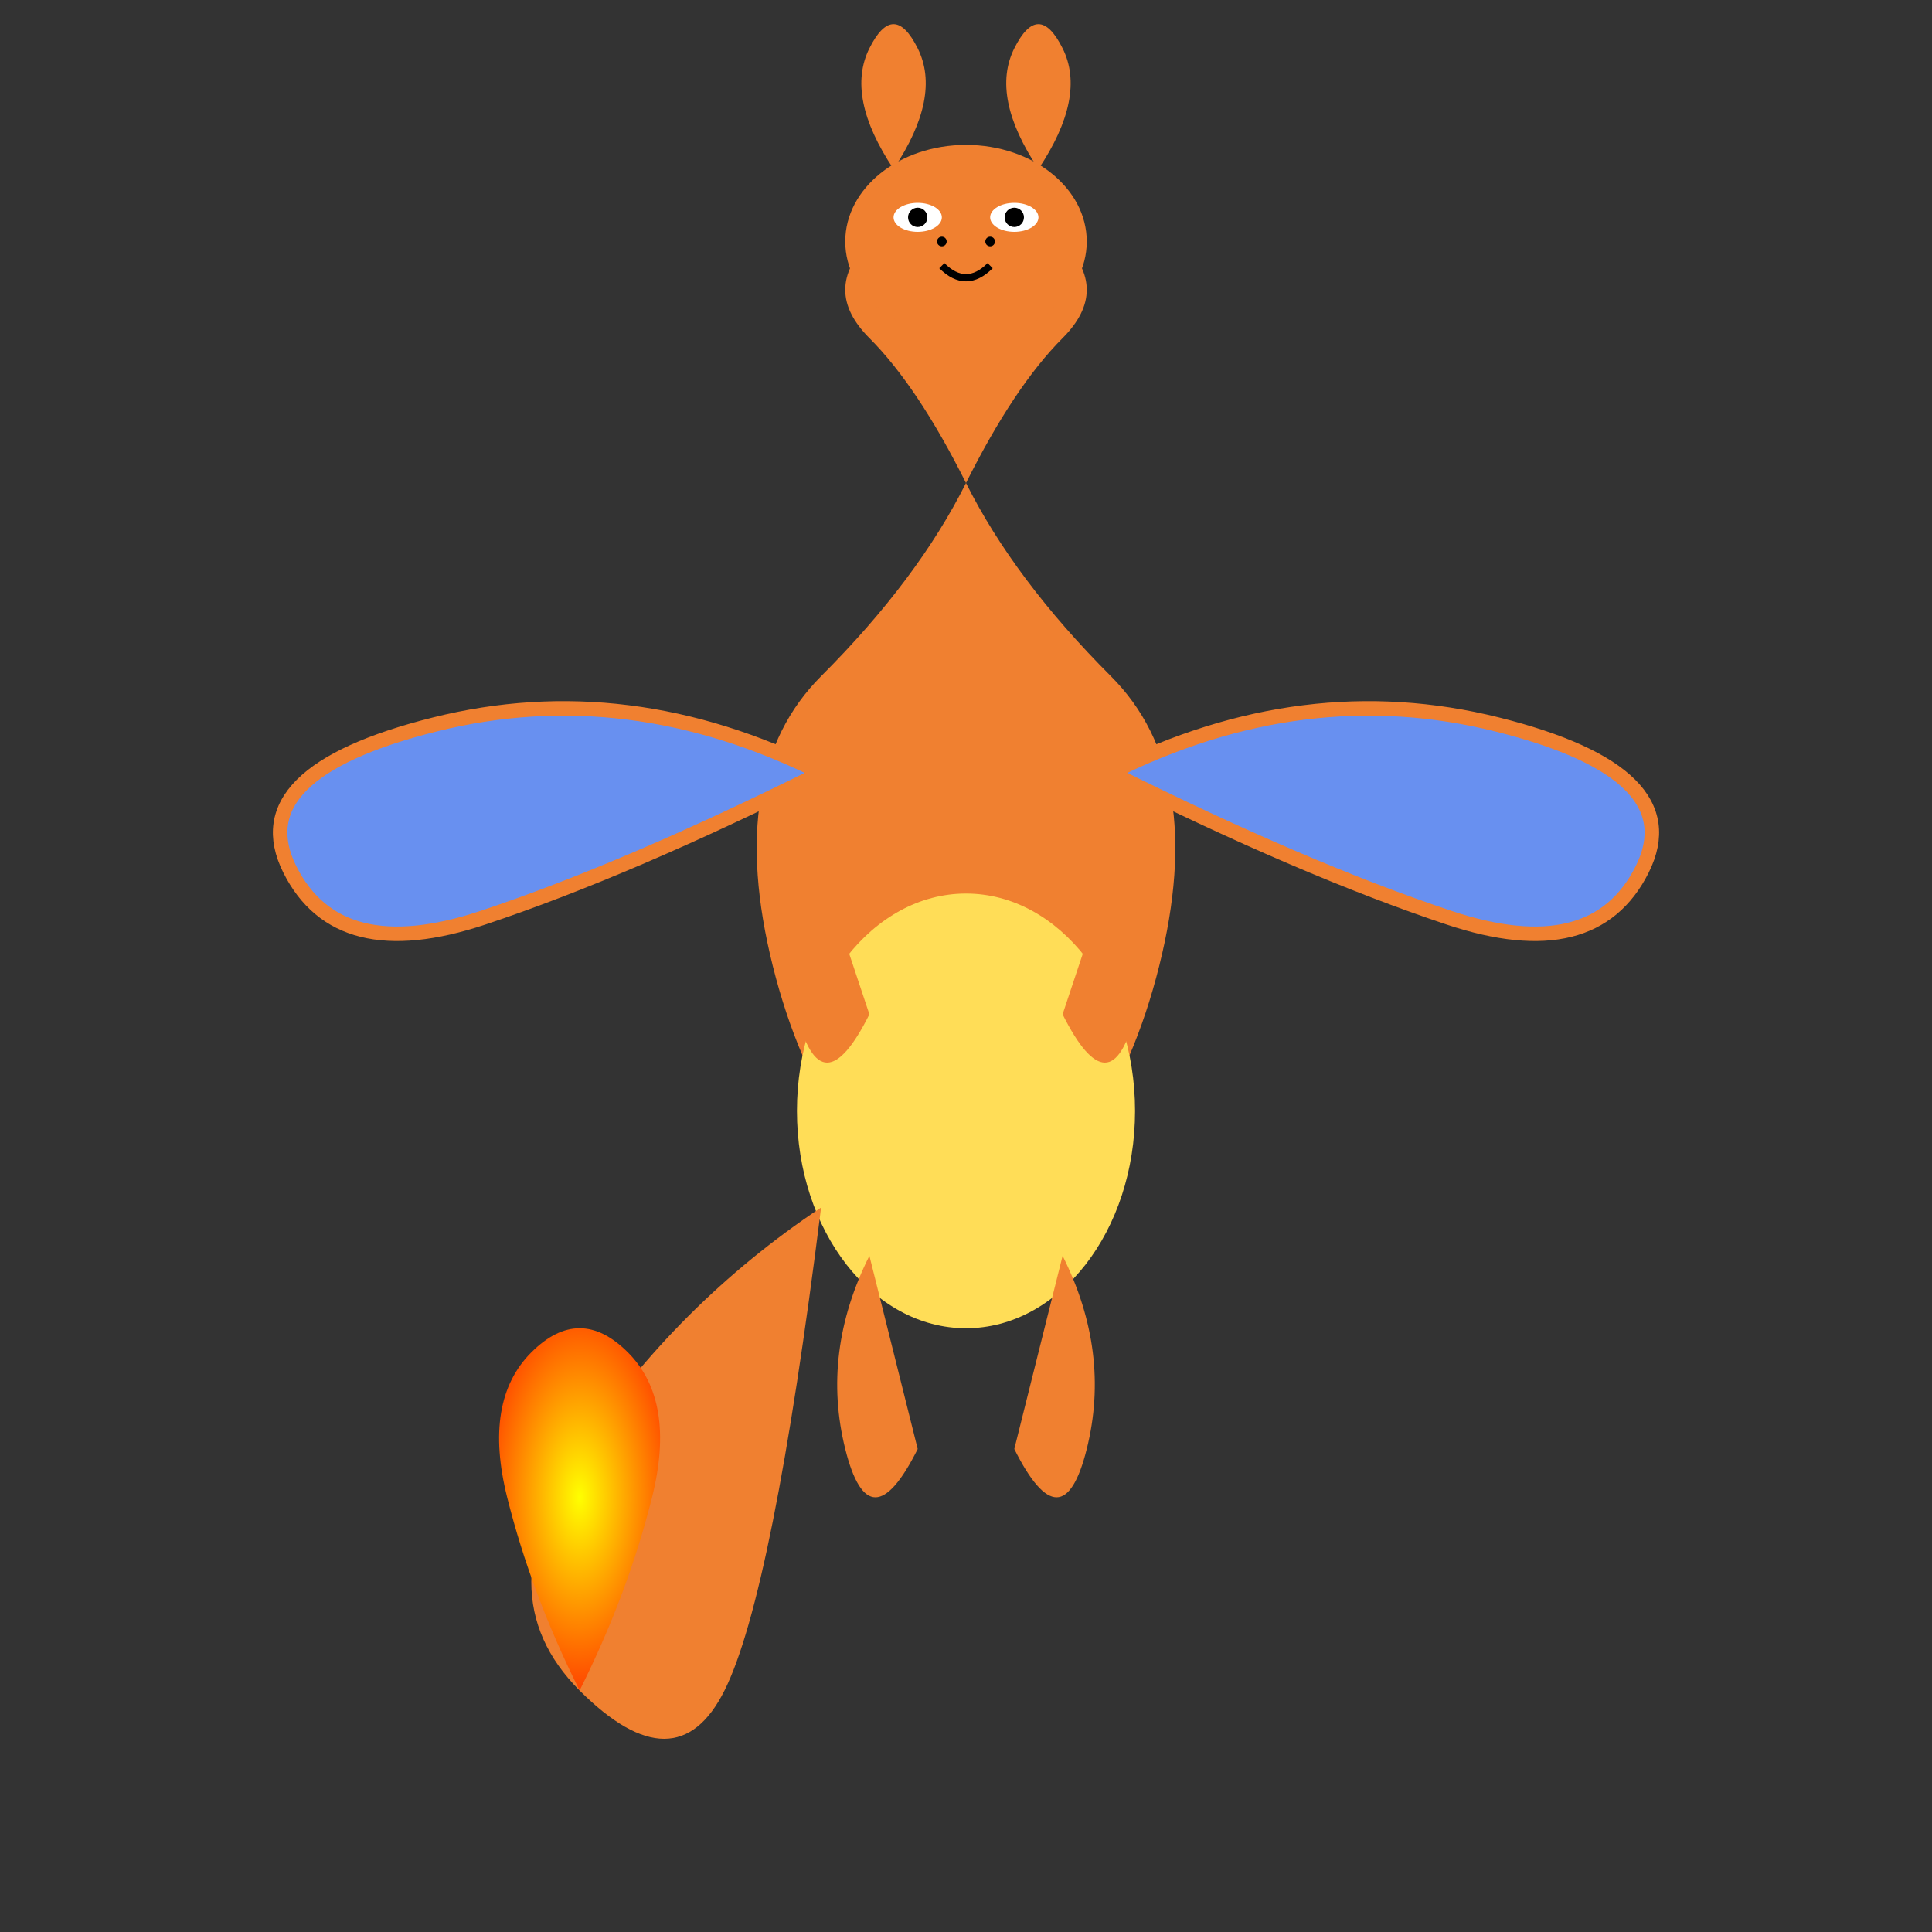<svg xmlns="http://www.w3.org/2000/svg" viewBox="0 0 400 400">
  <rect x="0" y="0" width="400" height="400" fill="#333333" stroke="none"/>
  <defs>
    <radialGradient id="flameGradient" cx="50%" cy="50%" r="50%" fx="50%" fy="50%">
      <stop offset="0%" stop-color="#FFFF00">
        <animate attributeName="stop-color" values="#FFFF00;#FFA500;#FF4500;#FFFF00" dur="2s" repeatCount="indefinite" />
      </stop>
      <stop offset="100%" stop-color="#FF4500">
        <animate attributeName="stop-color" values="#FF4500;#FF0000;#FF4500" dur="1.5s" repeatCount="indefinite" />
      </stop>
    </radialGradient>
  </defs>

  <!-- Body -->
  <path d="M200,260 Q230,240 240,200 Q250,160 230,140 Q210,120 200,100 Q190,120 170,140 Q150,160 160,200 Q170,240 200,260 Z" fill="#F08030">
    <animate attributeName="d" values="M200,260 Q230,240 240,200 Q250,160 230,140 Q210,120 200,100 Q190,120 170,140 Q150,160 160,200 Q170,240 200,260 Z;
                                     M200,265 Q235,245 245,205 Q255,165 235,145 Q215,125 200,105 Q185,125 165,145 Q145,165 155,205 Q165,245 200,265 Z;
                                     M200,260 Q230,240 240,200 Q250,160 230,140 Q210,120 200,100 Q190,120 170,140 Q150,160 160,200 Q170,240 200,260 Z" 
              dur="3s" repeatCount="indefinite" />
  </path>

  <!-- Belly -->
  <ellipse cx="200" cy="230" rx="35" ry="45" fill="#FFDD57" />

  <!-- Tail -->
  <path d="M170,250 Q140,270 120,300 Q100,330 120,350 Q140,370 150,350 Q160,330 170,250 Z" fill="#F08030">
    <animate attributeName="d" values="M170,250 Q140,270 120,300 Q100,330 120,350 Q140,370 150,350 Q160,330 170,250 Z;
                                     M170,250 Q145,275 125,305 Q105,335 125,355 Q145,375 155,355 Q165,335 170,250 Z;
                                     M170,250 Q140,270 120,300 Q100,330 120,350 Q140,370 150,350 Q160,330 170,250 Z" 
              dur="2s" repeatCount="indefinite" />
  </path>

  <!-- Flame on tail -->
  <path d="M120,350 Q110,330 105,310 Q100,290 110,280 Q120,270 130,280 Q140,290 135,310 Q130,330 120,350 Z" fill="url(#flameGradient)">
    <animate attributeName="d" values="M120,350 Q110,330 105,310 Q100,290 110,280 Q120,270 130,280 Q140,290 135,310 Q130,330 120,350 Z;
                                     M120,350 Q105,325 100,305 Q95,285 105,275 Q115,265 125,275 Q135,285 130,305 Q125,325 120,350 Z;
                                     M120,350 Q110,330 105,310 Q100,290 110,280 Q120,270 130,280 Q140,290 135,310 Q130,330 120,350 Z" 
              dur="0.8s" repeatCount="indefinite" />
  </path>

  <!-- Left Wing -->
  <path d="M170,160 Q130,140 90,150 Q50,160 60,180 Q70,200 100,190 Q130,180 170,160 Z" fill="#6890F0">
    <animate attributeName="d" values="M170,160 Q130,140 90,150 Q50,160 60,180 Q70,200 100,190 Q130,180 170,160 Z;
                                     M170,160 Q125,135 85,145 Q45,155 55,175 Q65,195 95,185 Q125,175 170,160 Z;
                                     M170,160 Q130,140 90,150 Q50,160 60,180 Q70,200 100,190 Q130,180 170,160 Z" 
              dur="2.5s" repeatCount="indefinite" />
  </path>
  <path d="M170,160 Q130,140 90,150 Q50,160 60,180 Q70,200 100,190 Q130,180 170,160 Z" fill="none" stroke="#F08030" stroke-width="3">
    <animate attributeName="d" values="M170,160 Q130,140 90,150 Q50,160 60,180 Q70,200 100,190 Q130,180 170,160 Z;
                                     M170,160 Q125,135 85,145 Q45,155 55,175 Q65,195 95,185 Q125,175 170,160 Z;
                                     M170,160 Q130,140 90,150 Q50,160 60,180 Q70,200 100,190 Q130,180 170,160 Z" 
              dur="2.5s" repeatCount="indefinite" />
  </path>

  <!-- Right Wing -->
  <path d="M230,160 Q270,140 310,150 Q350,160 340,180 Q330,200 300,190 Q270,180 230,160 Z" fill="#6890F0">
    <animate attributeName="d" values="M230,160 Q270,140 310,150 Q350,160 340,180 Q330,200 300,190 Q270,180 230,160 Z;
                                     M230,160 Q275,135 315,145 Q355,155 345,175 Q335,195 305,185 Q275,175 230,160 Z;
                                     M230,160 Q270,140 310,150 Q350,160 340,180 Q330,200 300,190 Q270,180 230,160 Z" 
              dur="2.5s" repeatCount="indefinite" />
  </path>
  <path d="M230,160 Q270,140 310,150 Q350,160 340,180 Q330,200 300,190 Q270,180 230,160 Z" fill="none" stroke="#F08030" stroke-width="3">
    <animate attributeName="d" values="M230,160 Q270,140 310,150 Q350,160 340,180 Q330,200 300,190 Q270,180 230,160 Z;
                                     M230,160 Q275,135 315,145 Q355,155 345,175 Q335,195 305,185 Q275,175 230,160 Z;
                                     M230,160 Q270,140 310,150 Q350,160 340,180 Q330,200 300,190 Q270,180 230,160 Z" 
              dur="2.5s" repeatCount="indefinite" />
  </path>

  <!-- Neck -->
  <path d="M200,100 Q210,80 220,70 Q230,60 220,50 Q210,40 200,50 Q190,40 180,50 Q170,60 180,70 Q190,80 200,100 Z" fill="#F08030" />

  <!-- Head -->
  <ellipse cx="200" cy="50" rx="25" ry="20" fill="#F08030" />

  <!-- Eyes -->
  <ellipse cx="190" cy="45" rx="5" ry="3" fill="white" />
  <ellipse cx="210" cy="45" rx="5" ry="3" fill="white" />
  <circle cx="190" cy="45" r="2" fill="black">
    <animate attributeName="cy" values="45;44;45" dur="3s" repeatCount="indefinite" />
  </circle>
  <circle cx="210" cy="45" r="2" fill="black">
    <animate attributeName="cy" values="45;44;45" dur="3s" repeatCount="indefinite" />
  </circle>

  <!-- Mouth -->
  <path d="M195,55 Q200,60 205,55" fill="none" stroke="black" stroke-width="1.5" />

  <!-- Nostrils -->
  <ellipse cx="195" cy="50" rx="1" ry="1" fill="black" />
  <ellipse cx="205" cy="50" rx="1" ry="1" fill="black" />

  <!-- Horns -->
  <path d="M185,35 Q175,20 180,10 Q185,0 190,10 Q195,20 185,35 Z" fill="#F08030" />
  <path d="M215,35 Q225,20 220,10 Q215,0 210,10 Q205,20 215,35 Z" fill="#F08030" />

  <!-- Legs -->
  <path d="M180,260 Q170,280 175,300 Q180,320 190,300 Z" fill="#F08030" />
  <path d="M220,260 Q230,280 225,300 Q220,320 210,300 Z" fill="#F08030" />
  
  <!-- Arms -->
  <path d="M170,180 Q160,190 165,210 Q170,230 180,210 Z" fill="#F08030">
    <animate attributeName="d" values="M170,180 Q160,190 165,210 Q170,230 180,210 Z;
                                     M170,180 Q155,195 160,215 Q165,235 175,215 Z;
                                     M170,180 Q160,190 165,210 Q170,230 180,210 Z" 
              dur="2s" repeatCount="indefinite" />
  </path>
  <path d="M230,180 Q240,190 235,210 Q230,230 220,210 Z" fill="#F08030">
    <animate attributeName="d" values="M230,180 Q240,190 235,210 Q230,230 220,210 Z;
                                     M230,180 Q245,195 240,215 Q235,235 225,215 Z;
                                     M230,180 Q240,190 235,210 Q230,230 220,210 Z" 
              dur="2s" repeatCount="indefinite" />
  </path>
</svg>
